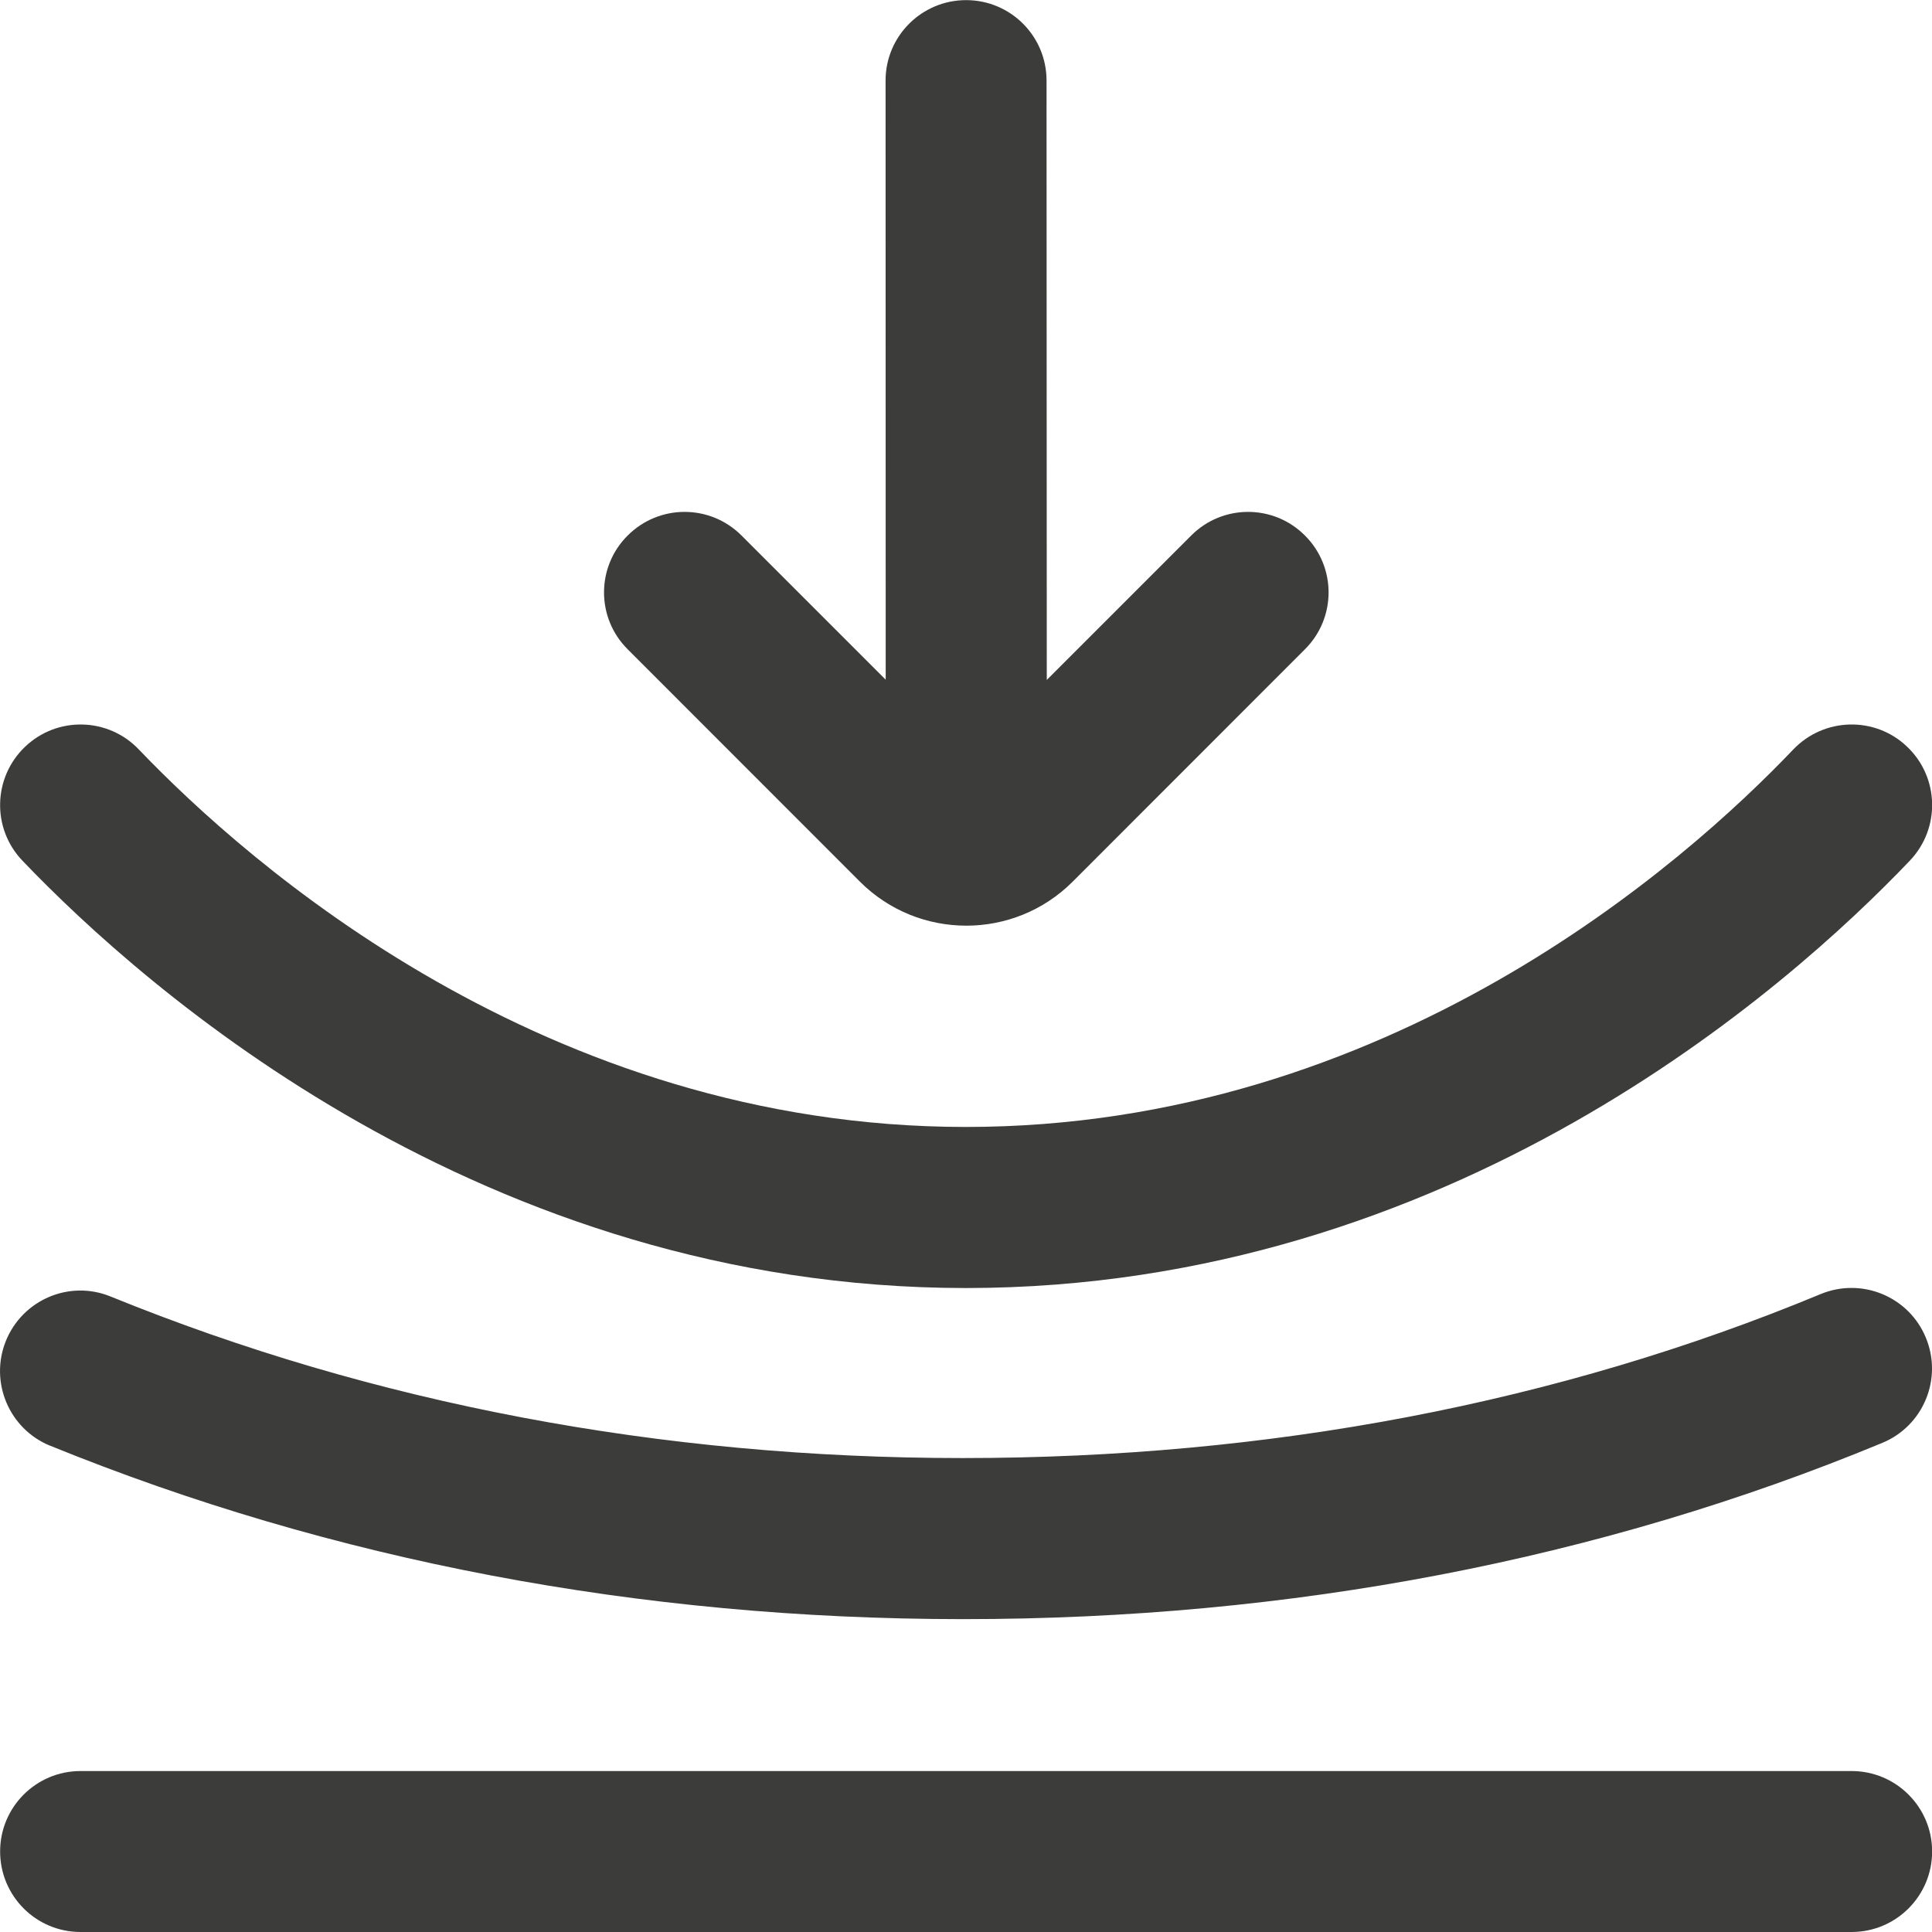 <?xml version="1.0" encoding="UTF-8"?>
<svg xmlns="http://www.w3.org/2000/svg" width="16" height="16" viewBox="0 0 16 16" fill="none">
  <path d="M16.001 15.333C16.001 15.702 15.702 16 15.334 16H0.667C0.299 16 0.001 15.702 0.001 15.333C0.001 14.965 0.299 14.667 0.667 14.667H15.334C15.702 14.667 16.001 14.965 16.001 15.333ZM0.416 11.973C2.756 12.925 5.298 13.408 7.971 13.409C7.971 13.409 7.974 13.409 7.975 13.409C10.691 13.409 13.253 12.917 15.589 11.949C15.929 11.808 16.09 11.418 15.949 11.078C15.809 10.738 15.419 10.576 15.078 10.717C12.904 11.619 10.513 12.075 7.973 12.075C5.472 12.075 3.098 11.625 0.918 10.738C0.576 10.597 0.188 10.763 0.049 11.104C-0.089 11.445 0.075 11.834 0.415 11.973H0.416ZM7.123 7.303C7.366 7.545 7.684 7.666 8.003 7.666C8.321 7.666 8.639 7.545 8.882 7.303L10.807 5.377C11.068 5.117 11.068 4.695 10.807 4.435C10.547 4.174 10.125 4.174 9.865 4.435L8.669 5.631L8.667 0.667C8.667 0.299 8.369 0.001 8.001 0.001C7.633 0.001 7.334 0.299 7.334 0.667L7.335 5.629L6.141 4.435C5.88 4.174 5.459 4.174 5.198 4.435C4.937 4.695 4.937 5.117 5.198 5.377L7.123 7.303ZM7.997 10.667H7.998C7.998 10.667 7.999 10.667 8.001 10.667H8.002C12.011 10.665 14.803 8.191 15.817 7.127C16.071 6.86 16.061 6.438 15.794 6.184C15.529 5.93 15.106 5.94 14.851 6.207C13.955 7.147 11.494 9.333 7.999 9.333C4.515 9.333 2.048 7.146 1.149 6.206C0.895 5.94 0.473 5.93 0.207 6.185C-0.059 6.439 -0.069 6.861 0.185 7.127C1.202 8.191 3.999 10.665 7.996 10.667H7.997Z" fill="#3C3C3B"></path>
</svg>

